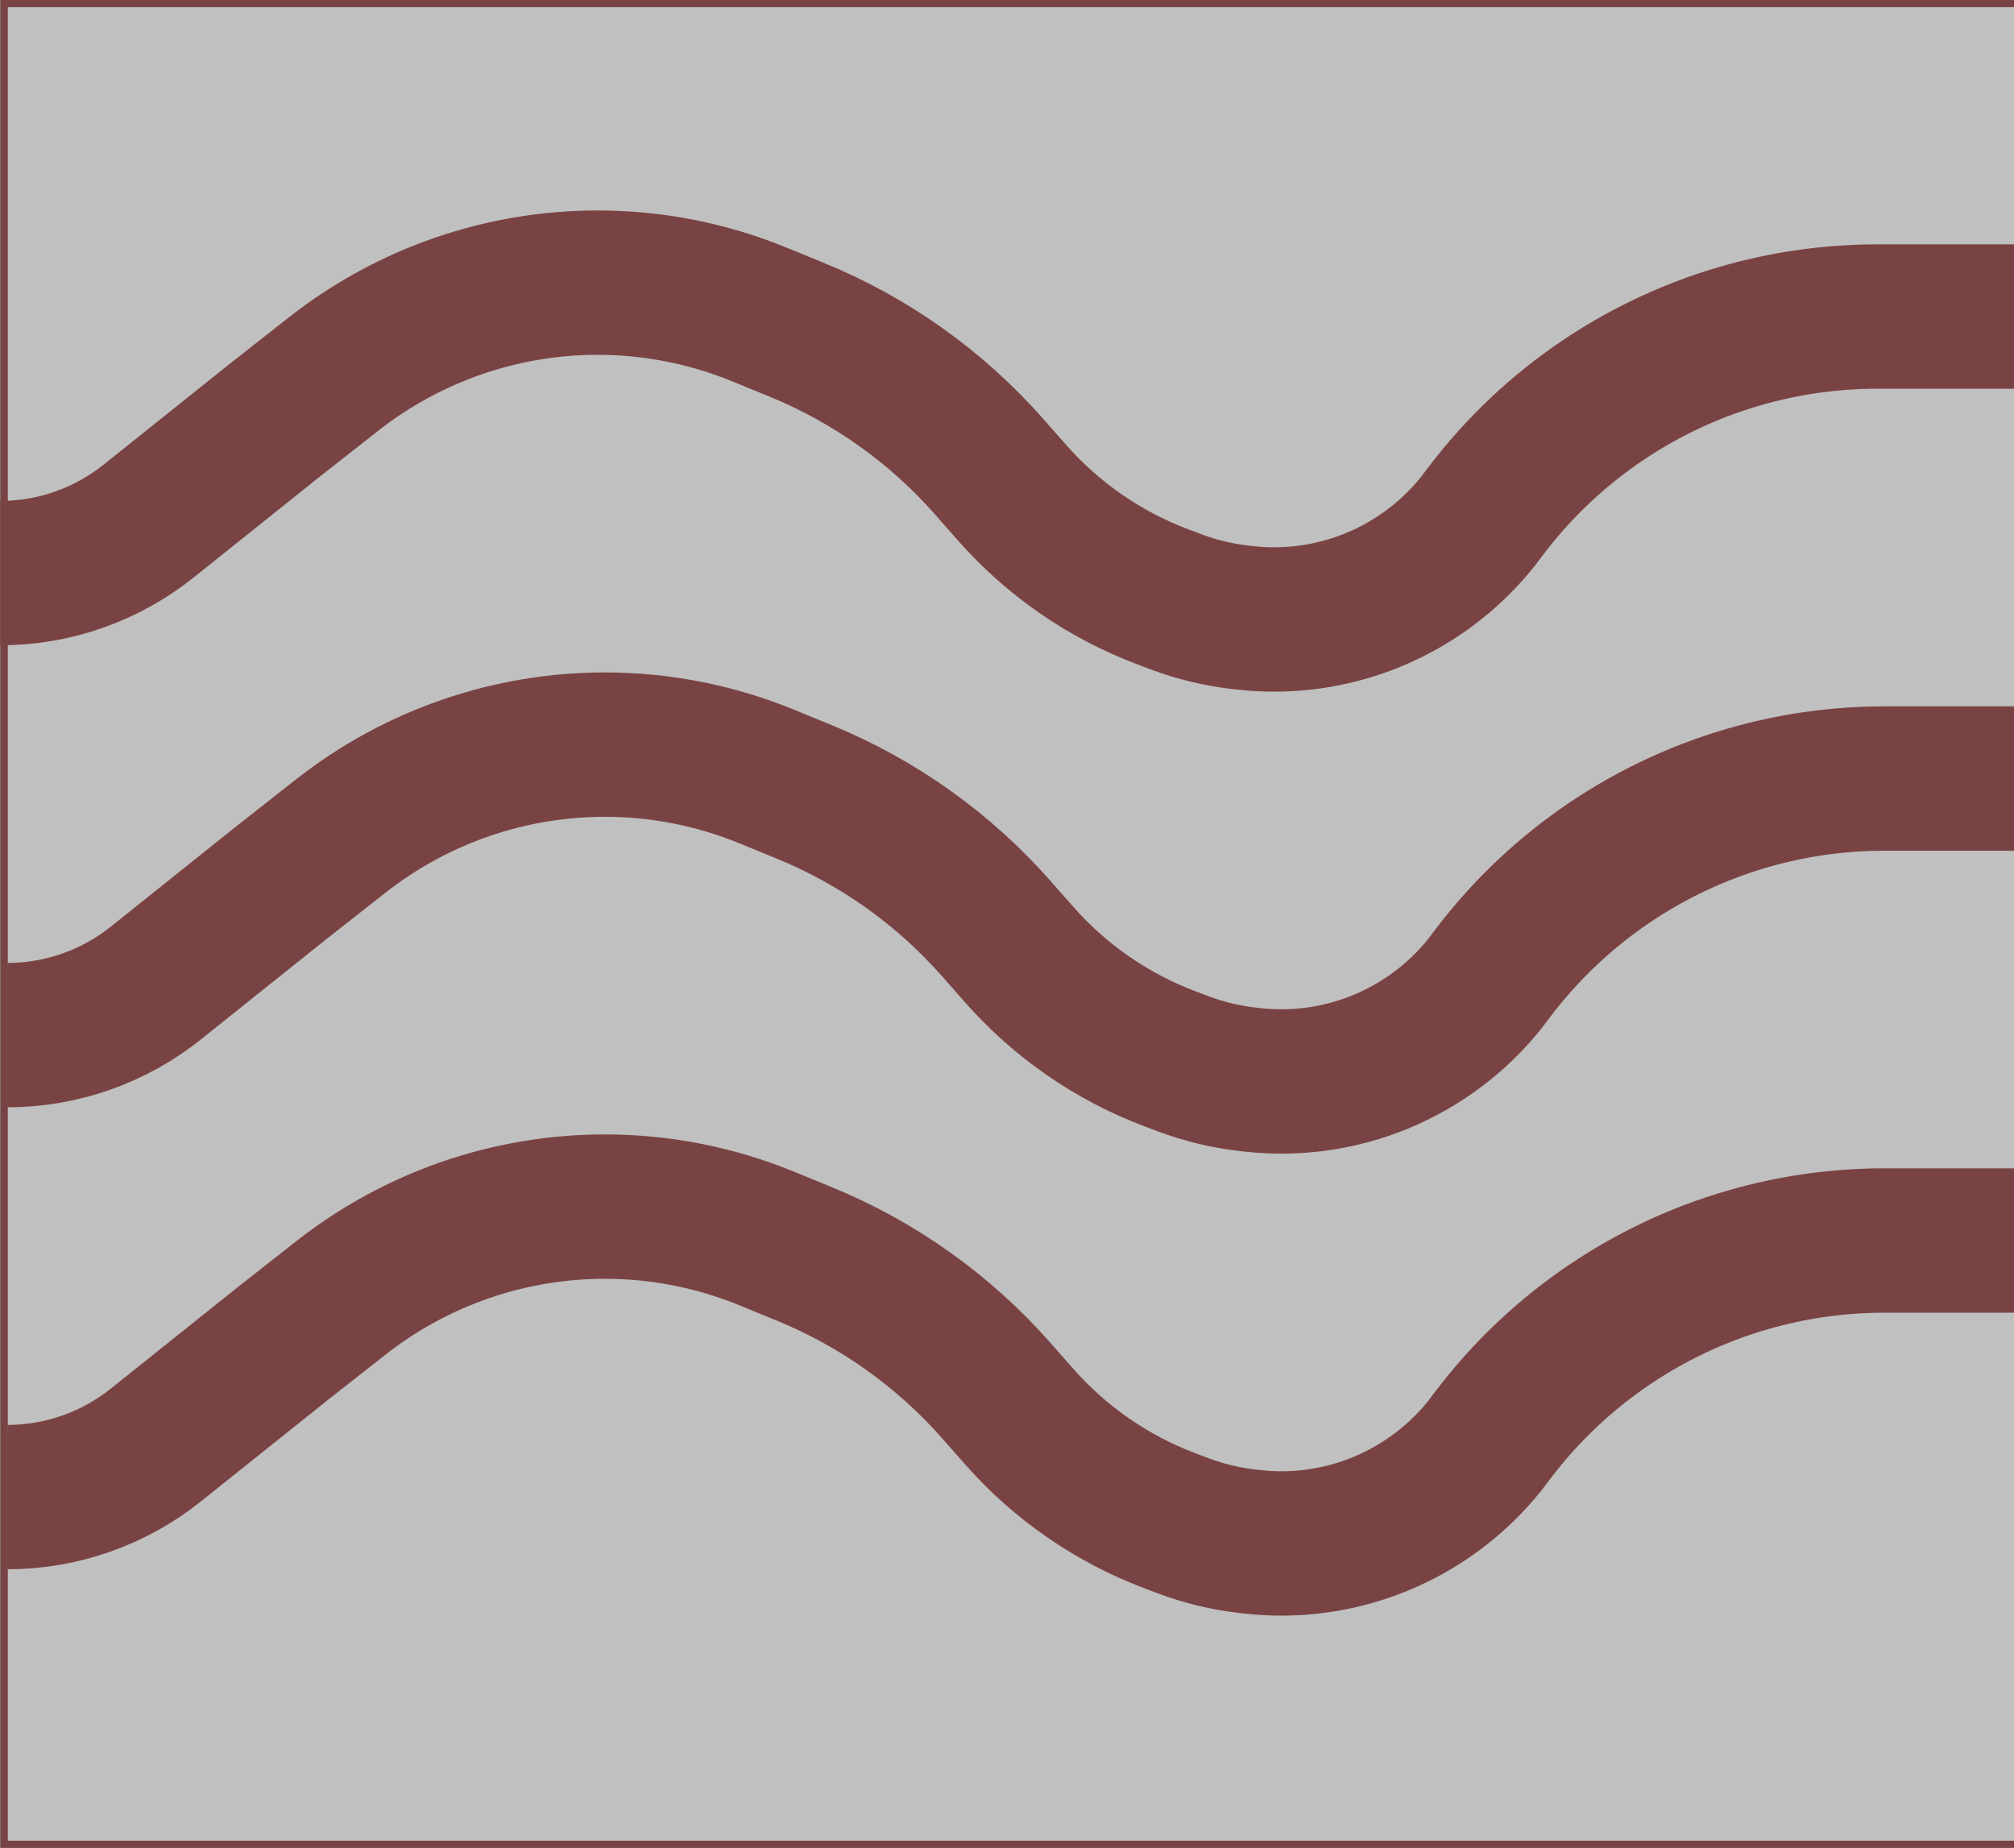 <svg width="279" height="256" viewBox="0 0 279 256" fill="none" xmlns="http://www.w3.org/2000/svg">
<rect x="0" y="0" width="279" height="256" fill="#808080" stroke="none"/>
<g opacity="0.5">
<rect x="0.582" y="0.5" width="280.841" height="255" fill="white" stroke="#740606"/>
<path d="M280.966 43.855L260.029 43.854C254.066 43.854 248.128 44.639 242.368 46.189V46.189C227.806 50.108 214.954 58.755 205.836 70.772L204.654 72.329V72.329C196.889 81.986 184.719 86.992 172.419 85.587L171.798 85.516C168.766 85.17 165.789 84.452 162.933 83.378L161.141 82.704C153.073 79.67 145.877 74.701 140.182 68.233L137.037 64.661C129.738 56.371 120.621 49.88 110.397 45.695L105.172 43.556C98.106 40.664 90.544 39.17 82.905 39.155V39.155C69.613 39.13 56.695 43.584 46.233 51.799L38.161 58.138L20.588 72.187C14.749 76.855 7.497 79.399 0.027 79.399V79.399" stroke="#740606" stroke-width="20"/>
<path d="M281.964 107.854L261.027 107.854C255.064 107.854 249.126 108.639 243.366 110.189V110.189C228.804 114.107 215.952 122.756 206.834 134.772L205.652 136.329V136.329C197.887 145.986 185.717 150.992 173.417 149.587L172.796 149.516C169.764 149.17 166.787 148.452 163.931 147.378L162.139 146.704C154.071 143.67 146.875 138.701 141.18 132.233L138.035 128.661C130.736 120.371 121.619 113.88 111.395 109.695L106.17 107.556C99.104 104.664 91.542 103.17 83.903 103.155V103.155C70.611 103.13 57.693 107.584 47.231 115.799L39.159 122.138L21.587 136.187C15.747 140.855 8.495 143.399 1.025 143.399V143.399" stroke="#740606" stroke-width="20"/>
<path d="M281.964 171.854L261.027 171.854C255.064 171.854 249.126 172.639 243.366 174.189V174.189C228.804 178.107 215.952 186.756 206.834 198.772L205.652 200.329V200.329C197.887 209.986 185.717 214.992 173.417 213.587L172.796 213.516C169.764 213.17 166.787 212.452 163.931 211.378L162.139 210.704C154.071 207.67 146.875 202.701 141.18 196.233L138.035 192.661C130.736 184.371 121.619 177.88 111.395 173.695L106.17 171.556C99.104 168.664 91.542 167.17 83.903 167.155V167.155C70.611 167.13 57.693 171.584 47.231 179.799L39.159 186.138L21.587 200.187C15.747 204.855 8.495 207.399 1.025 207.399V207.399" stroke="#740606" stroke-width="20"/>
</g>
</svg>
